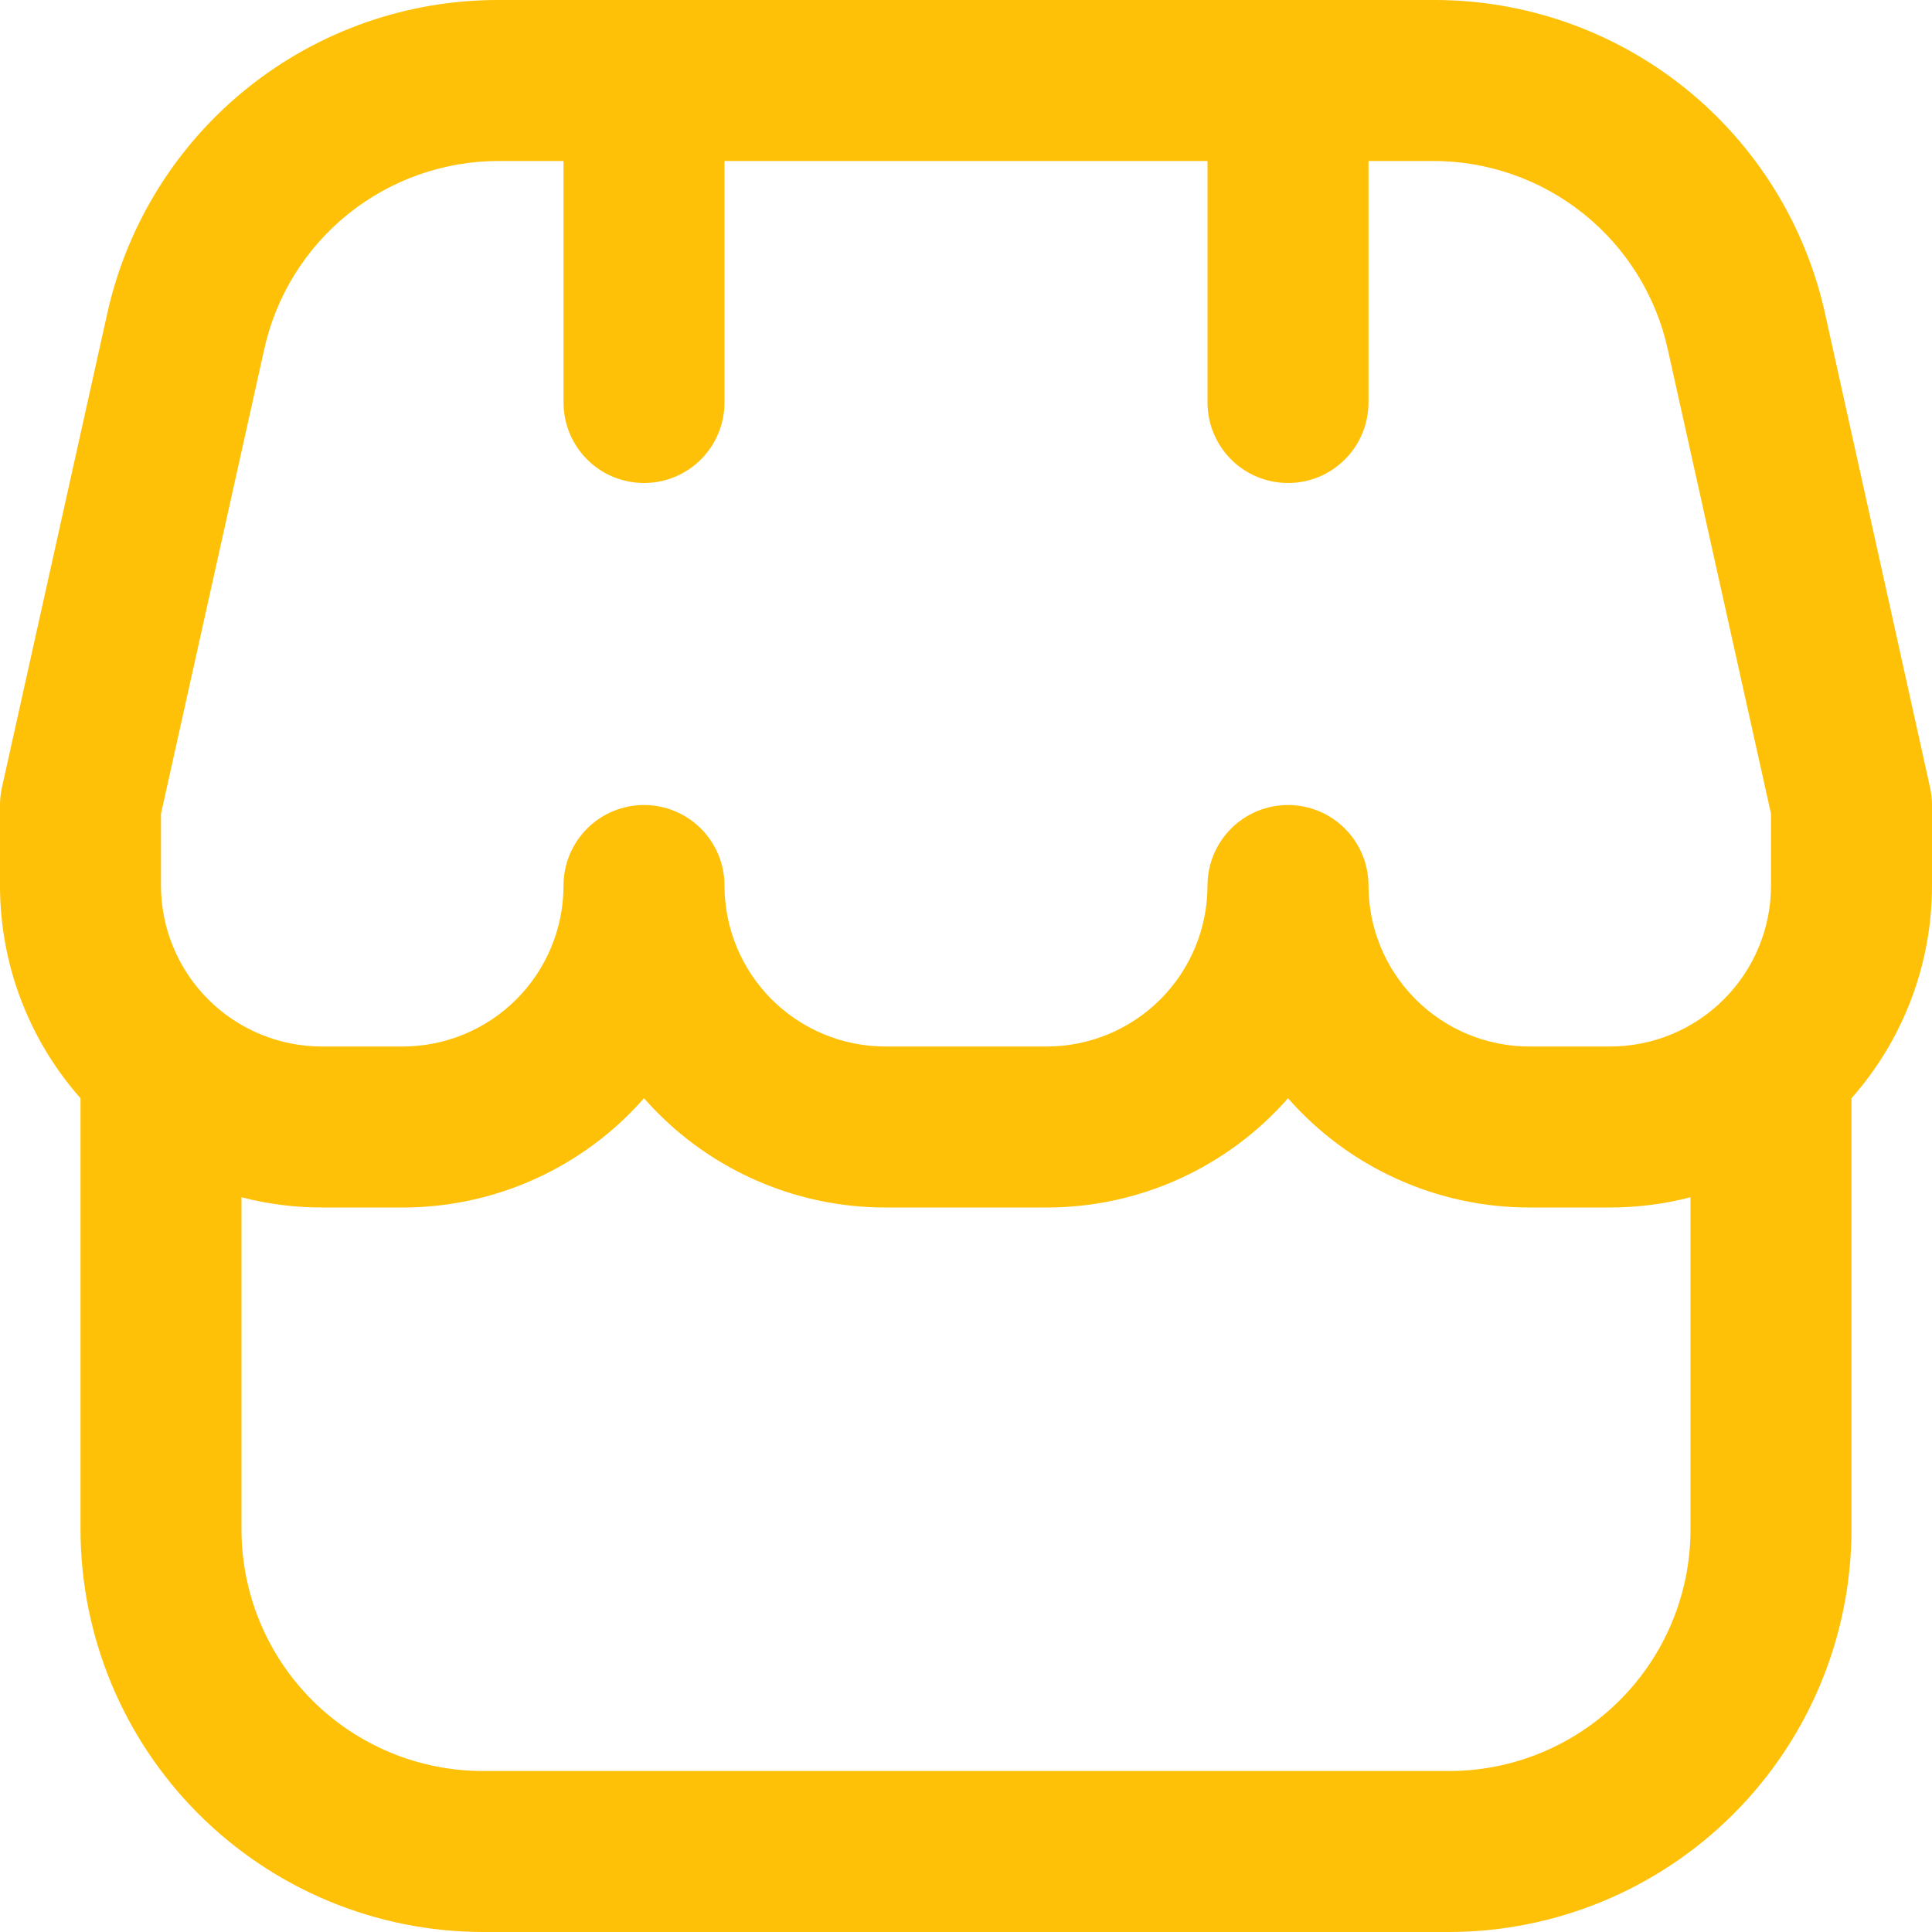 <svg width="40" height="40" viewBox="0 0 40 40" fill="none" xmlns="http://www.w3.org/2000/svg">
<g clip-path="url(#clip0_332_15)">
<path d="M40 16.667C40 16.545 39.987 16.424 39.96 16.305L37.793 6.525C37.391 4.669 36.362 3.007 34.88 1.819C33.398 0.631 31.553 -0.011 29.653 0H10.347C8.448 -0.009 6.605 0.634 5.124 1.822C3.643 3.009 2.616 4.67 2.213 6.525L0.04 16.305C0.013 16.424 -6.60998e-05 16.545 2.28233e-06 16.667V18.334C-0.001 19.956 0.592 21.523 1.667 22.738V31.667C1.669 33.876 2.548 35.994 4.11 37.556C5.673 39.119 7.791 39.998 10 40H30C32.209 39.998 34.327 39.119 35.89 37.556C37.452 35.994 38.331 33.876 38.333 31.667V22.738C39.408 21.523 40.001 19.956 40 18.334V16.667ZM3.333 16.849L5.467 7.248C5.708 6.136 6.325 5.139 7.213 4.427C8.102 3.714 9.208 3.328 10.347 3.333H11.667V8.333C11.667 8.775 11.842 9.199 12.155 9.512C12.467 9.825 12.891 10 13.333 10C13.775 10 14.199 9.825 14.512 9.512C14.824 9.199 15 8.775 15 8.333V3.333H25V8.333C25 8.775 25.176 9.199 25.488 9.512C25.801 9.825 26.225 10 26.667 10C27.109 10 27.533 9.825 27.845 9.512C28.158 9.199 28.333 8.775 28.333 8.333V3.333H29.653C30.792 3.328 31.898 3.714 32.787 4.427C33.675 5.139 34.292 6.136 34.533 7.248L36.667 16.849V18.334C36.667 19.218 36.316 20.065 35.69 20.691C35.065 21.316 34.217 21.667 33.333 21.667H31.667C30.783 21.667 29.935 21.316 29.31 20.691C28.684 20.065 28.333 19.218 28.333 18.334C28.333 17.891 28.158 17.468 27.845 17.155C27.533 16.842 27.109 16.667 26.667 16.667C26.225 16.667 25.801 16.842 25.488 17.155C25.176 17.468 25 17.891 25 18.334C25 19.218 24.649 20.065 24.024 20.691C23.399 21.316 22.551 21.667 21.667 21.667H18.333C17.449 21.667 16.601 21.316 15.976 20.691C15.351 20.065 15 19.218 15 18.334C15 17.891 14.824 17.468 14.512 17.155C14.199 16.842 13.775 16.667 13.333 16.667C12.891 16.667 12.467 16.842 12.155 17.155C11.842 17.468 11.667 17.891 11.667 18.334C11.667 19.218 11.316 20.065 10.69 20.691C10.065 21.316 9.217 21.667 8.333 21.667H6.667C5.783 21.667 4.935 21.316 4.31 20.691C3.685 20.065 3.333 19.218 3.333 18.334V16.849ZM30 36.667H10C8.674 36.667 7.402 36.14 6.464 35.202C5.527 34.265 5 32.993 5 31.667V24.788C5.544 24.929 6.104 25 6.667 25H8.333C9.28 25.001 10.215 24.799 11.078 24.409C11.94 24.019 12.709 23.45 13.333 22.738C13.958 23.45 14.727 24.019 15.589 24.409C16.451 24.799 17.387 25.001 18.333 25H21.667C22.613 25.001 23.549 24.799 24.411 24.409C25.273 24.019 26.042 23.45 26.667 22.738C27.291 23.45 28.06 24.019 28.922 24.409C29.785 24.799 30.72 25.001 31.667 25H33.333C33.896 25 34.456 24.929 35 24.788V31.667C35 32.993 34.473 34.265 33.535 35.202C32.598 36.14 31.326 36.667 30 36.667Z" fill="#FFC107"/>
</g>
<defs>
<clipPath id="clip0_332_15">
<rect width="40" height="40" fill="white"/>
</clipPath>
</defs>
</svg>
